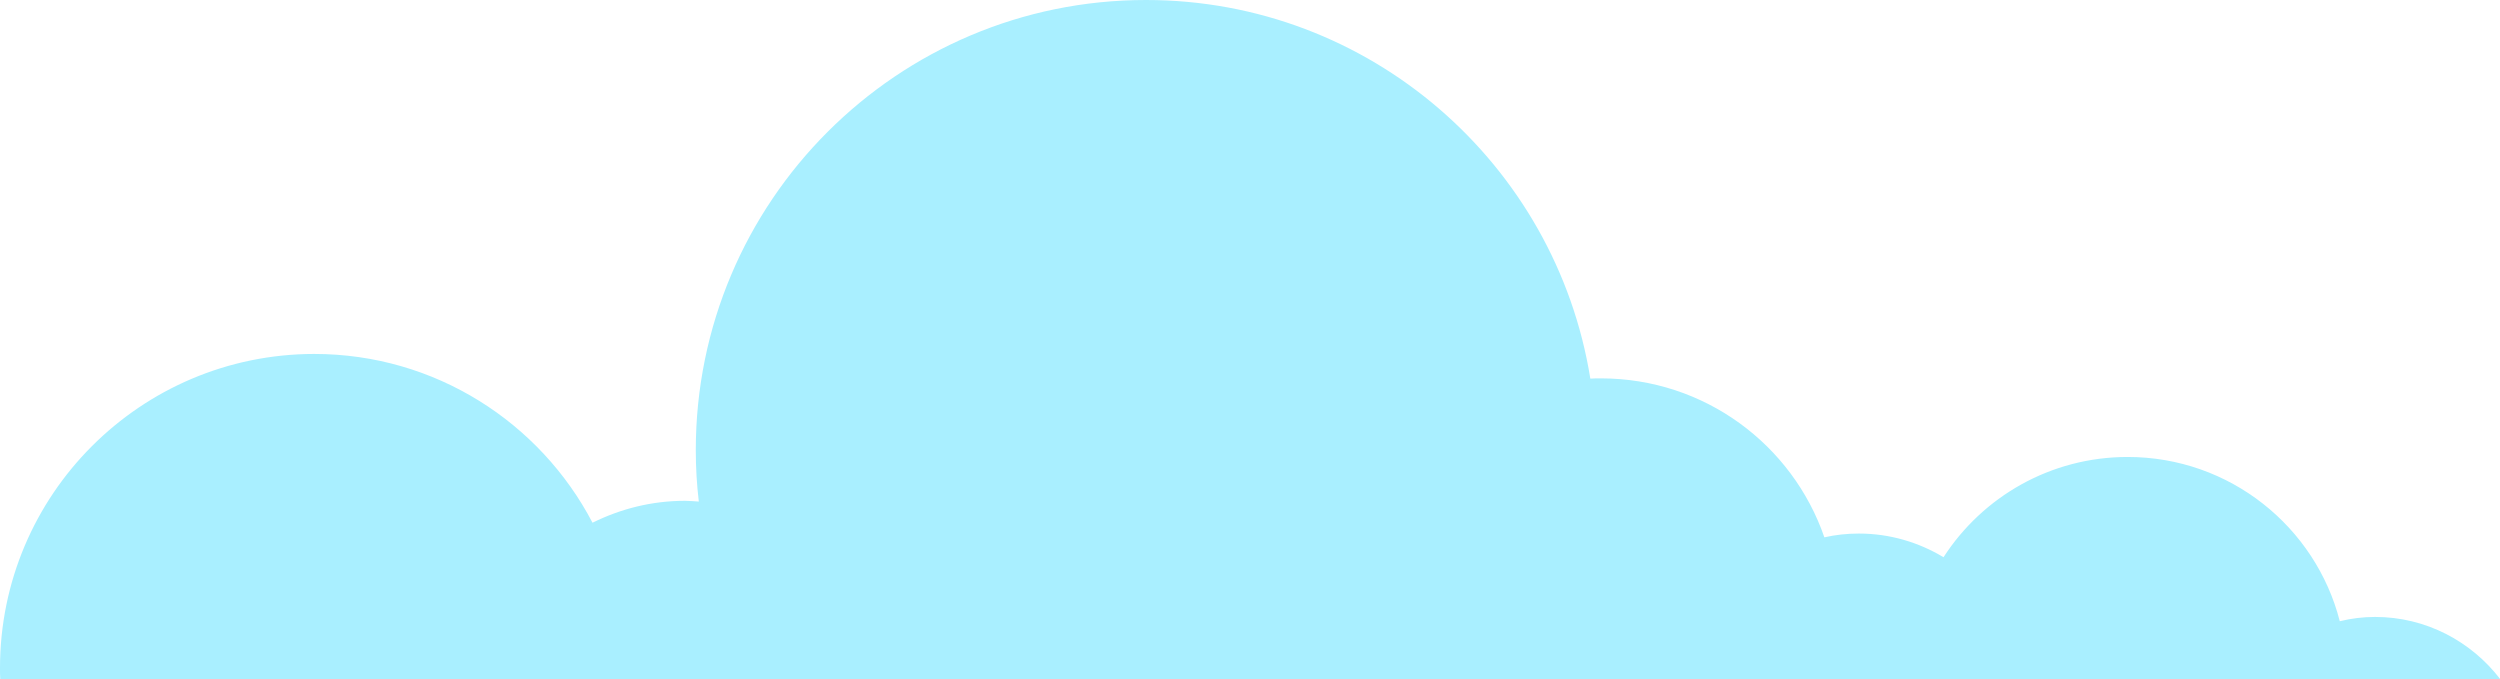 <?xml version="1.0" encoding="utf-8"?>
<!-- Generator: Adobe Illustrator 23.0.1, SVG Export Plug-In . SVG Version: 6.00 Build 0)  -->
<svg version="1.1" id="Layer_13" xmlns="http://www.w3.org/2000/svg" xmlns:xlink="http://www.w3.org/1999/xlink" x="0px" y="0px"
	 viewBox="0 0 99.24 26.96" style="enable-background:new 0 0 99.24 26.96;" xml:space="preserve">
<style type="text/css">
	.st0{fill:#A9EFFF;}
</style>
<path class="st0" d="M94.28,24.49c-0.48,0-0.95,0.06-1.4,0.17c-0.96-3.75-4.37-6.52-8.42-6.52c-3.06,0-5.76,1.58-7.31,3.98
	c-0.98-0.59-2.13-0.94-3.36-0.94c-0.47,0-0.93,0.05-1.37,0.15c-1.27-3.68-4.76-6.31-8.87-6.31c-0.14,0-0.28,0-0.42,0.01
	C61.76,6.51,54.38,0,45.49,0c-9.87,0-17.87,8-17.87,17.87c0,0.69,0.04,1.37,0.12,2.04c-0.18-0.01-0.37-0.03-0.55-0.03
	c-1.32,0-2.56,0.32-3.67,0.87c-2.08-3.98-6.25-6.7-11.05-6.7C5.58,14.06,0,19.64,0,26.52c0,0.15,0,0.29,0.01,0.44h99.24
	C98.1,25.46,96.3,24.49,94.28,24.49z"/>
</svg>
